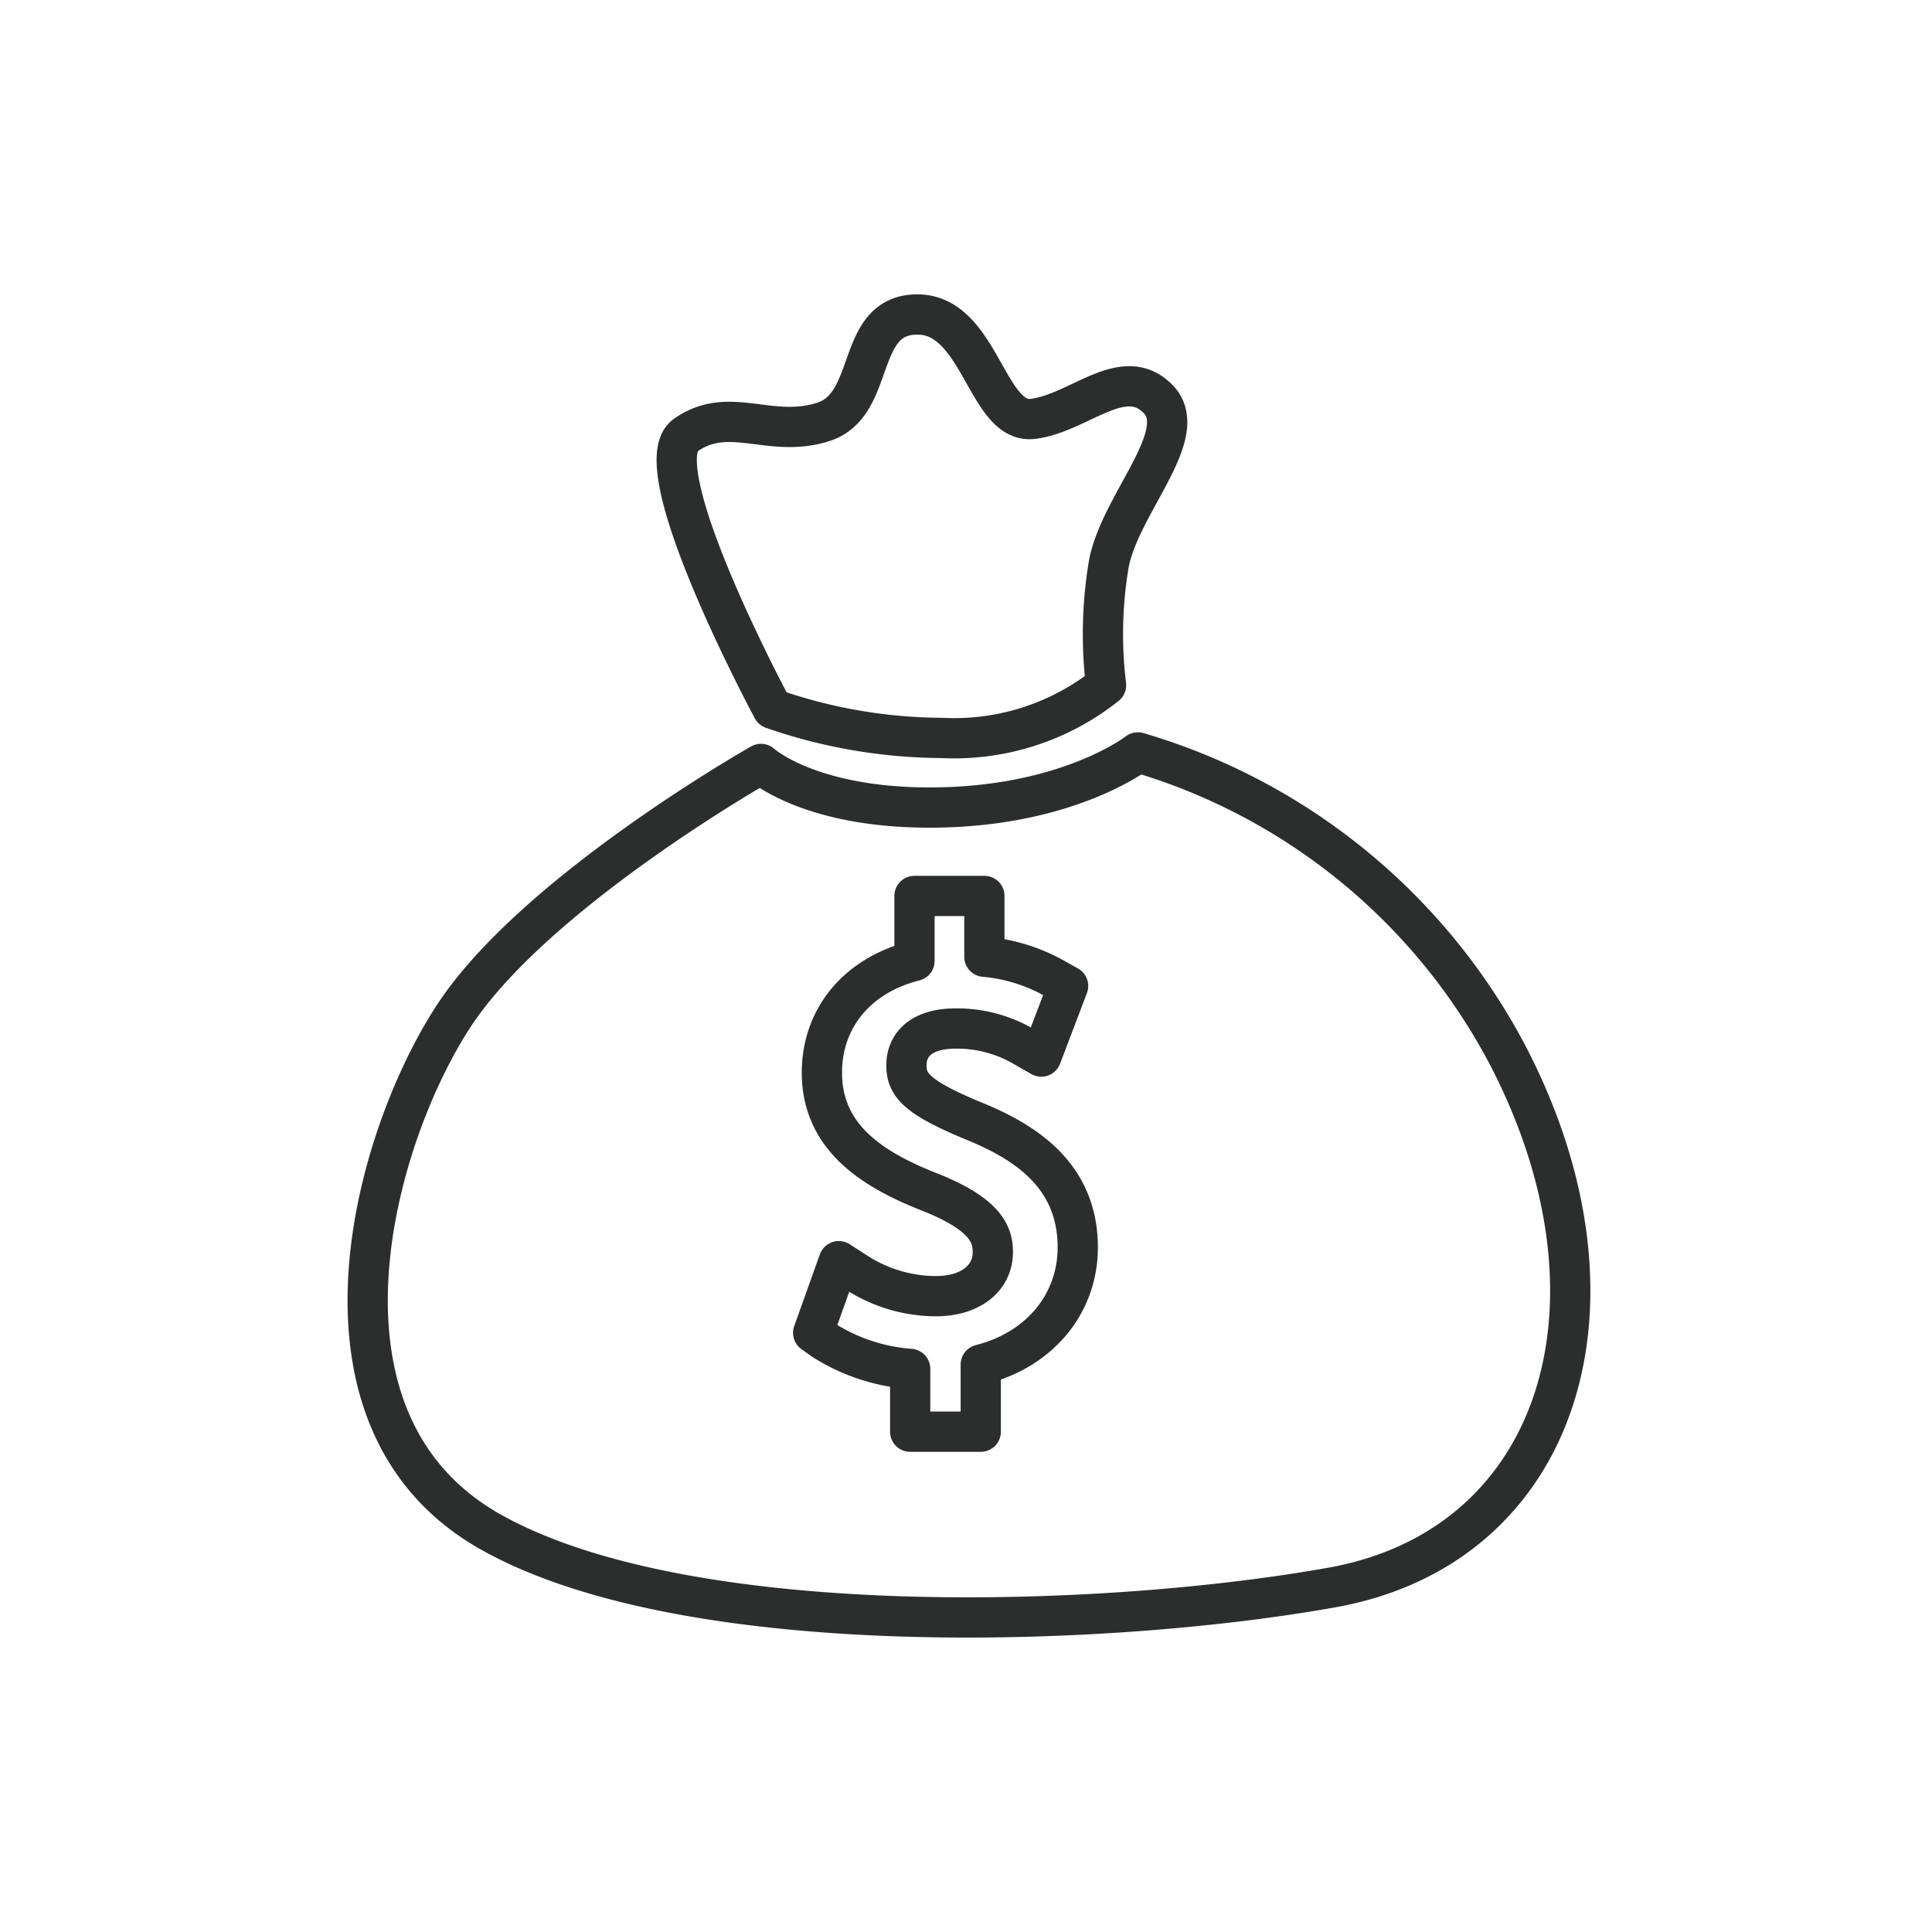<svg xmlns="http://www.w3.org/2000/svg" viewBox="0 0 144 144"><defs><style>.cls-1{fill:none;stroke:#2c2e2e;stroke-linecap:round;stroke-linejoin:round;stroke-width:3px;}</style></defs><title>Artboard 33 copyscroll</title><g id="Information"><path class="cls-1" d="M57.58,52.83S47.86,34.74,51.1,32.44s6.29.29,10.28-1,2.31-8,7-8,5.16,8.21,8.61,7.78,6.7-4.1,9.3-1.51S83.52,37.49,82.65,42a31.38,31.38,0,0,0-.21,9.07A18.18,18.18,0,0,1,70.17,55,38.92,38.92,0,0,1,57.58,52.83Z"/><path class="cls-1" d="M56.72,56.94s3.77,3.46,13.45,3.24,14.64-4.1,14.64-4.1a45.7,45.7,0,0,1,27.67,22.77c9.51,18.5,3.67,36.45-13.19,39.47s-48,4.1-62.67-4.11S27.76,85,33.81,75.74,56.72,56.94,56.72,56.94Z"/><path class="cls-1" d="M72.5,83.52c-4.22-1.75-4.94-2.68-4.94-4.12s1-2.74,3.67-2.74a9.86,9.86,0,0,1,5.17,1.4l1.21.69,2-5.26L78.73,73a13,13,0,0,0-5.36-1.69V66.78H68.16v4.84c-4.23,1.06-6.9,4.24-6.9,8.33,0,5.08,4.19,7.41,8.29,9C73.44,90.55,74,92,74,93.31c0,2-1.71,3.3-4.25,3.3a11,11,0,0,1-5.93-1.77L62.52,94l-1.91,5.34.73.52a14,14,0,0,0,6.5,2.17v4.68H73.1v-5c4.36-1.1,7.23-4.51,7.23-8.74C80.33,87.43,76.14,85,72.5,83.52Z"/></g></svg>